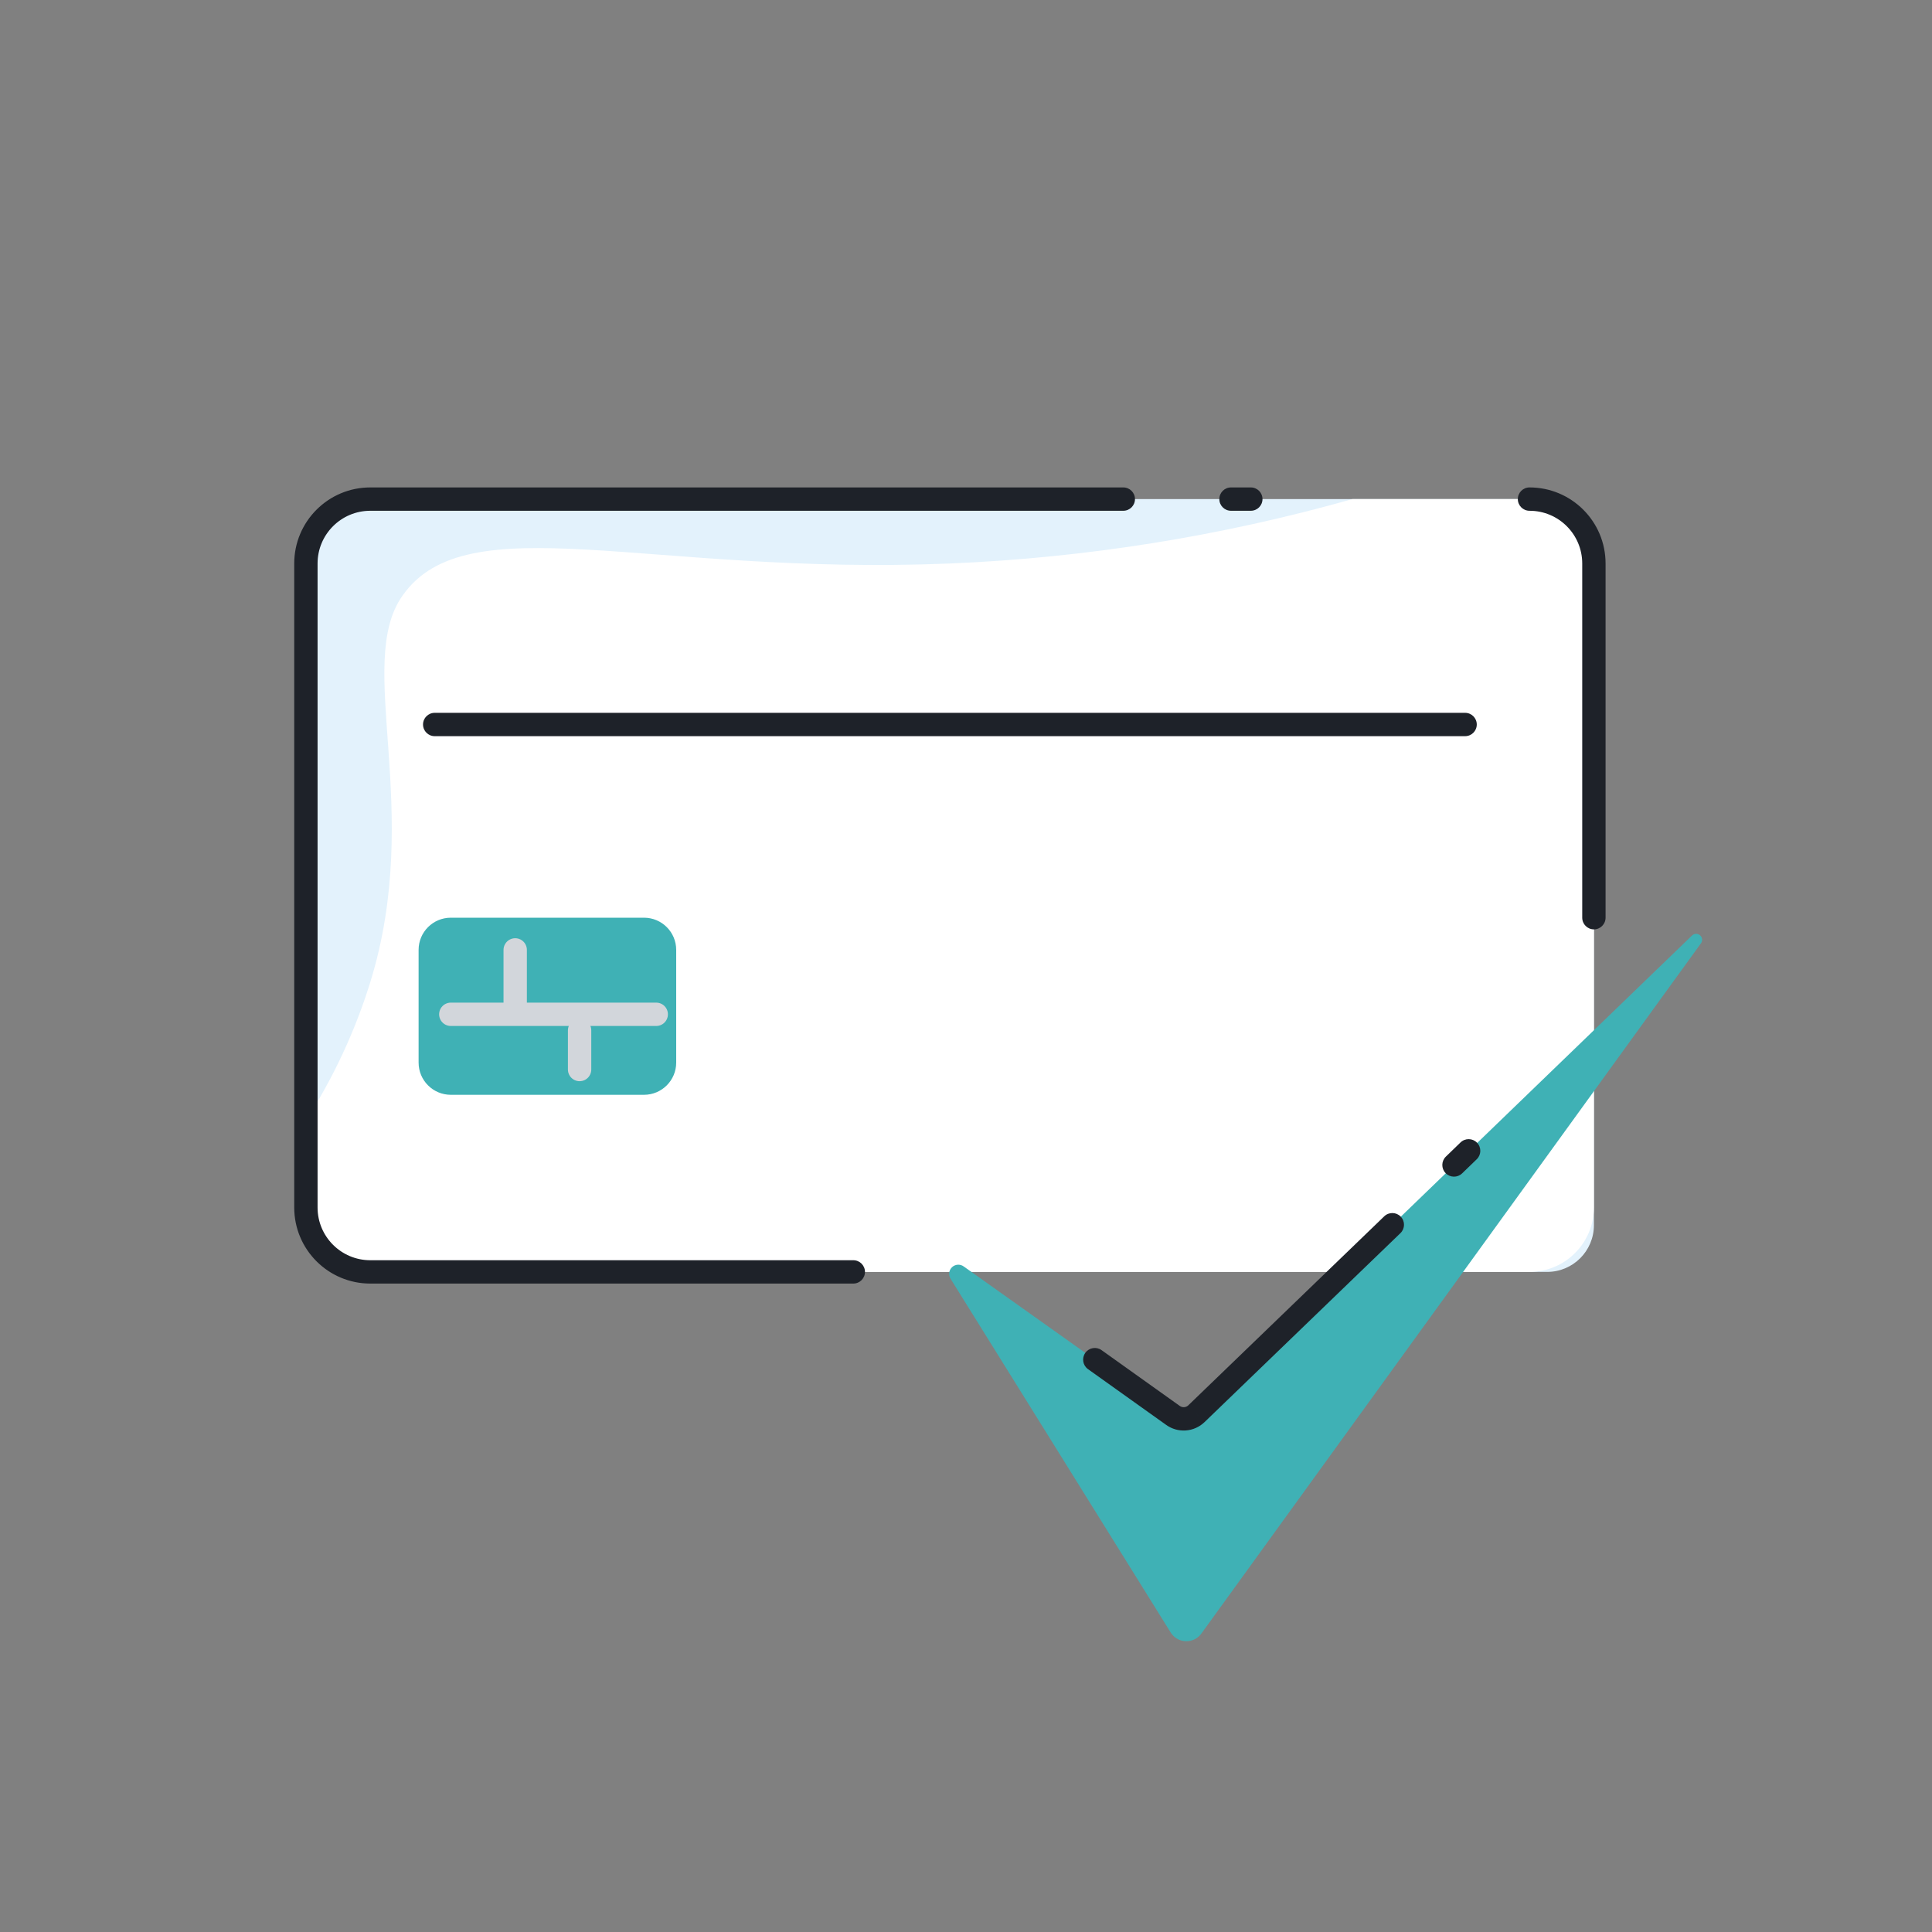 <svg width="195" height="195" viewBox="0 0 195 195" fill="none" xmlns="http://www.w3.org/2000/svg">
<rect x="0" y="0" width="195" height="195" fill="#808080" stroke="none"/>
<rect x="30.875" y="50.375" width="130" height="78" rx="4.713" fill="#E3F2FC"/>
<path fill-rule="evenodd" clip-rule="evenodd" d="M154.375 50.375H136.5C123.258 54.118 109.624 56.3 95.875 56.875C65.439 58.126 47.125 50.814 40.625 60.125C35.75 66.983 42.786 81.608 37.375 99.125C35.848 104.055 33.661 108.756 30.875 113.1V121.875C30.875 125.465 33.785 128.375 37.375 128.375H154.375C157.965 128.375 160.875 125.465 160.875 121.875V56.875C160.875 53.285 157.965 50.375 154.375 50.375Z" fill="white"/>
<path fill-rule="evenodd" clip-rule="evenodd" d="M68.25 107.25V95.875C68.25 94.08 66.795 92.625 65 92.625H45.5C43.705 92.625 42.25 94.08 42.25 95.875V107.25C42.25 109.045 43.705 110.5 45.5 110.5H65C66.795 110.5 68.25 109.045 68.25 107.25ZM171.681 95.209L121.306 164.808C120.95 165.351 120.336 165.67 119.686 165.65C119.037 165.631 118.444 165.274 118.121 164.71L95.956 129.09C95.704 128.713 95.761 128.209 96.091 127.899C96.422 127.588 96.929 127.563 97.289 127.839L118.414 142.854C119.14 143.381 120.139 143.313 120.786 142.691L170.771 94.429C170.994 94.208 171.348 94.195 171.586 94.399C171.824 94.603 171.865 94.955 171.681 95.209Z" fill="#3FB1B5"/>
<path d="M147.875 74.303C148.526 74.303 149.053 73.776 149.053 73.125C149.053 72.474 148.526 71.947 147.875 71.947V74.303ZM43.875 71.947C43.224 71.947 42.697 72.474 42.697 73.125C42.697 73.776 43.224 74.303 43.875 74.303V71.947ZM159.697 92.625C159.697 93.276 160.224 93.803 160.875 93.803C161.526 93.803 162.053 93.276 162.053 92.625H159.697ZM154.375 49.197C153.724 49.197 153.197 49.724 153.197 50.375C153.197 51.026 153.724 51.553 154.375 51.553V49.197ZM124.248 49.197C123.597 49.197 123.069 49.724 123.069 50.375C123.069 51.026 123.597 51.553 124.248 51.553V49.197ZM126.246 51.553C126.897 51.553 127.425 51.026 127.425 50.375C127.425 49.724 126.897 49.197 126.246 49.197V51.553ZM113.376 51.553C114.027 51.553 114.555 51.026 114.555 50.375C114.555 49.724 114.027 49.197 113.376 49.197V51.553ZM86.125 129.553C86.776 129.553 87.303 129.026 87.303 128.375C87.303 127.724 86.776 127.197 86.125 127.197V129.553ZM145.935 116.738C145.467 117.19 145.454 117.936 145.907 118.404C146.359 118.872 147.105 118.884 147.573 118.432L145.935 116.738ZM149.052 117.002C149.519 116.55 149.532 115.804 149.08 115.336C148.627 114.868 147.881 114.856 147.413 115.308L149.052 117.002ZM111.184 136.272C110.655 135.894 109.919 136.017 109.541 136.547C109.163 137.077 109.286 137.813 109.816 138.191L111.184 136.272ZM118.381 142.854L119.074 141.901L119.066 141.895L118.381 142.854ZM120.754 142.691L121.57 143.541L121.572 143.539L120.754 142.691ZM141.348 124.462C141.817 124.01 141.83 123.264 141.378 122.796C140.926 122.327 140.18 122.314 139.712 122.766L141.348 124.462ZM147.875 71.947H43.875V74.303H147.875V71.947ZM162.053 92.625V56.875H159.697V92.625H162.053ZM162.053 56.875C162.053 52.634 158.616 49.197 154.375 49.197V51.553C157.314 51.553 159.697 53.936 159.697 56.875H162.053ZM124.248 51.553H126.246V49.197H124.248V51.553ZM113.376 49.197H37.375V51.553H113.376V49.197ZM37.375 49.197C33.134 49.197 29.697 52.635 29.697 56.875H32.053C32.053 53.936 34.436 51.553 37.375 51.553V49.197ZM29.697 56.875V121.875H32.053V56.875H29.697ZM29.697 121.875C29.697 126.116 33.134 129.553 37.375 129.553V127.197C34.436 127.197 32.053 124.814 32.053 121.875H29.697ZM37.375 129.553H86.125V127.197H37.375V129.553ZM147.573 118.432L149.052 117.002L147.413 115.308L145.935 116.738L147.573 118.432ZM109.816 138.191L117.697 143.813L119.066 141.895L111.184 136.272L109.816 138.191ZM117.689 143.807C118.876 144.67 120.511 144.558 121.57 143.541L119.938 141.842C119.702 142.068 119.338 142.093 119.074 141.901L117.689 143.807ZM121.572 143.539L141.348 124.462L139.712 122.766L119.936 141.843L121.572 143.539Z" fill="#1E2229"/>
<path d="M45.5 102.375H66.235" stroke="#D2D6DB" stroke-width="2.357" stroke-linecap="round"/>
<path d="M52 95.875V101.237" stroke="#D2D6DB" stroke-width="2.357" stroke-linecap="round"/>
<path d="M58.5 104V107.949" stroke="#D2D6DB" stroke-width="2.357" stroke-linecap="round"/>
</svg>
